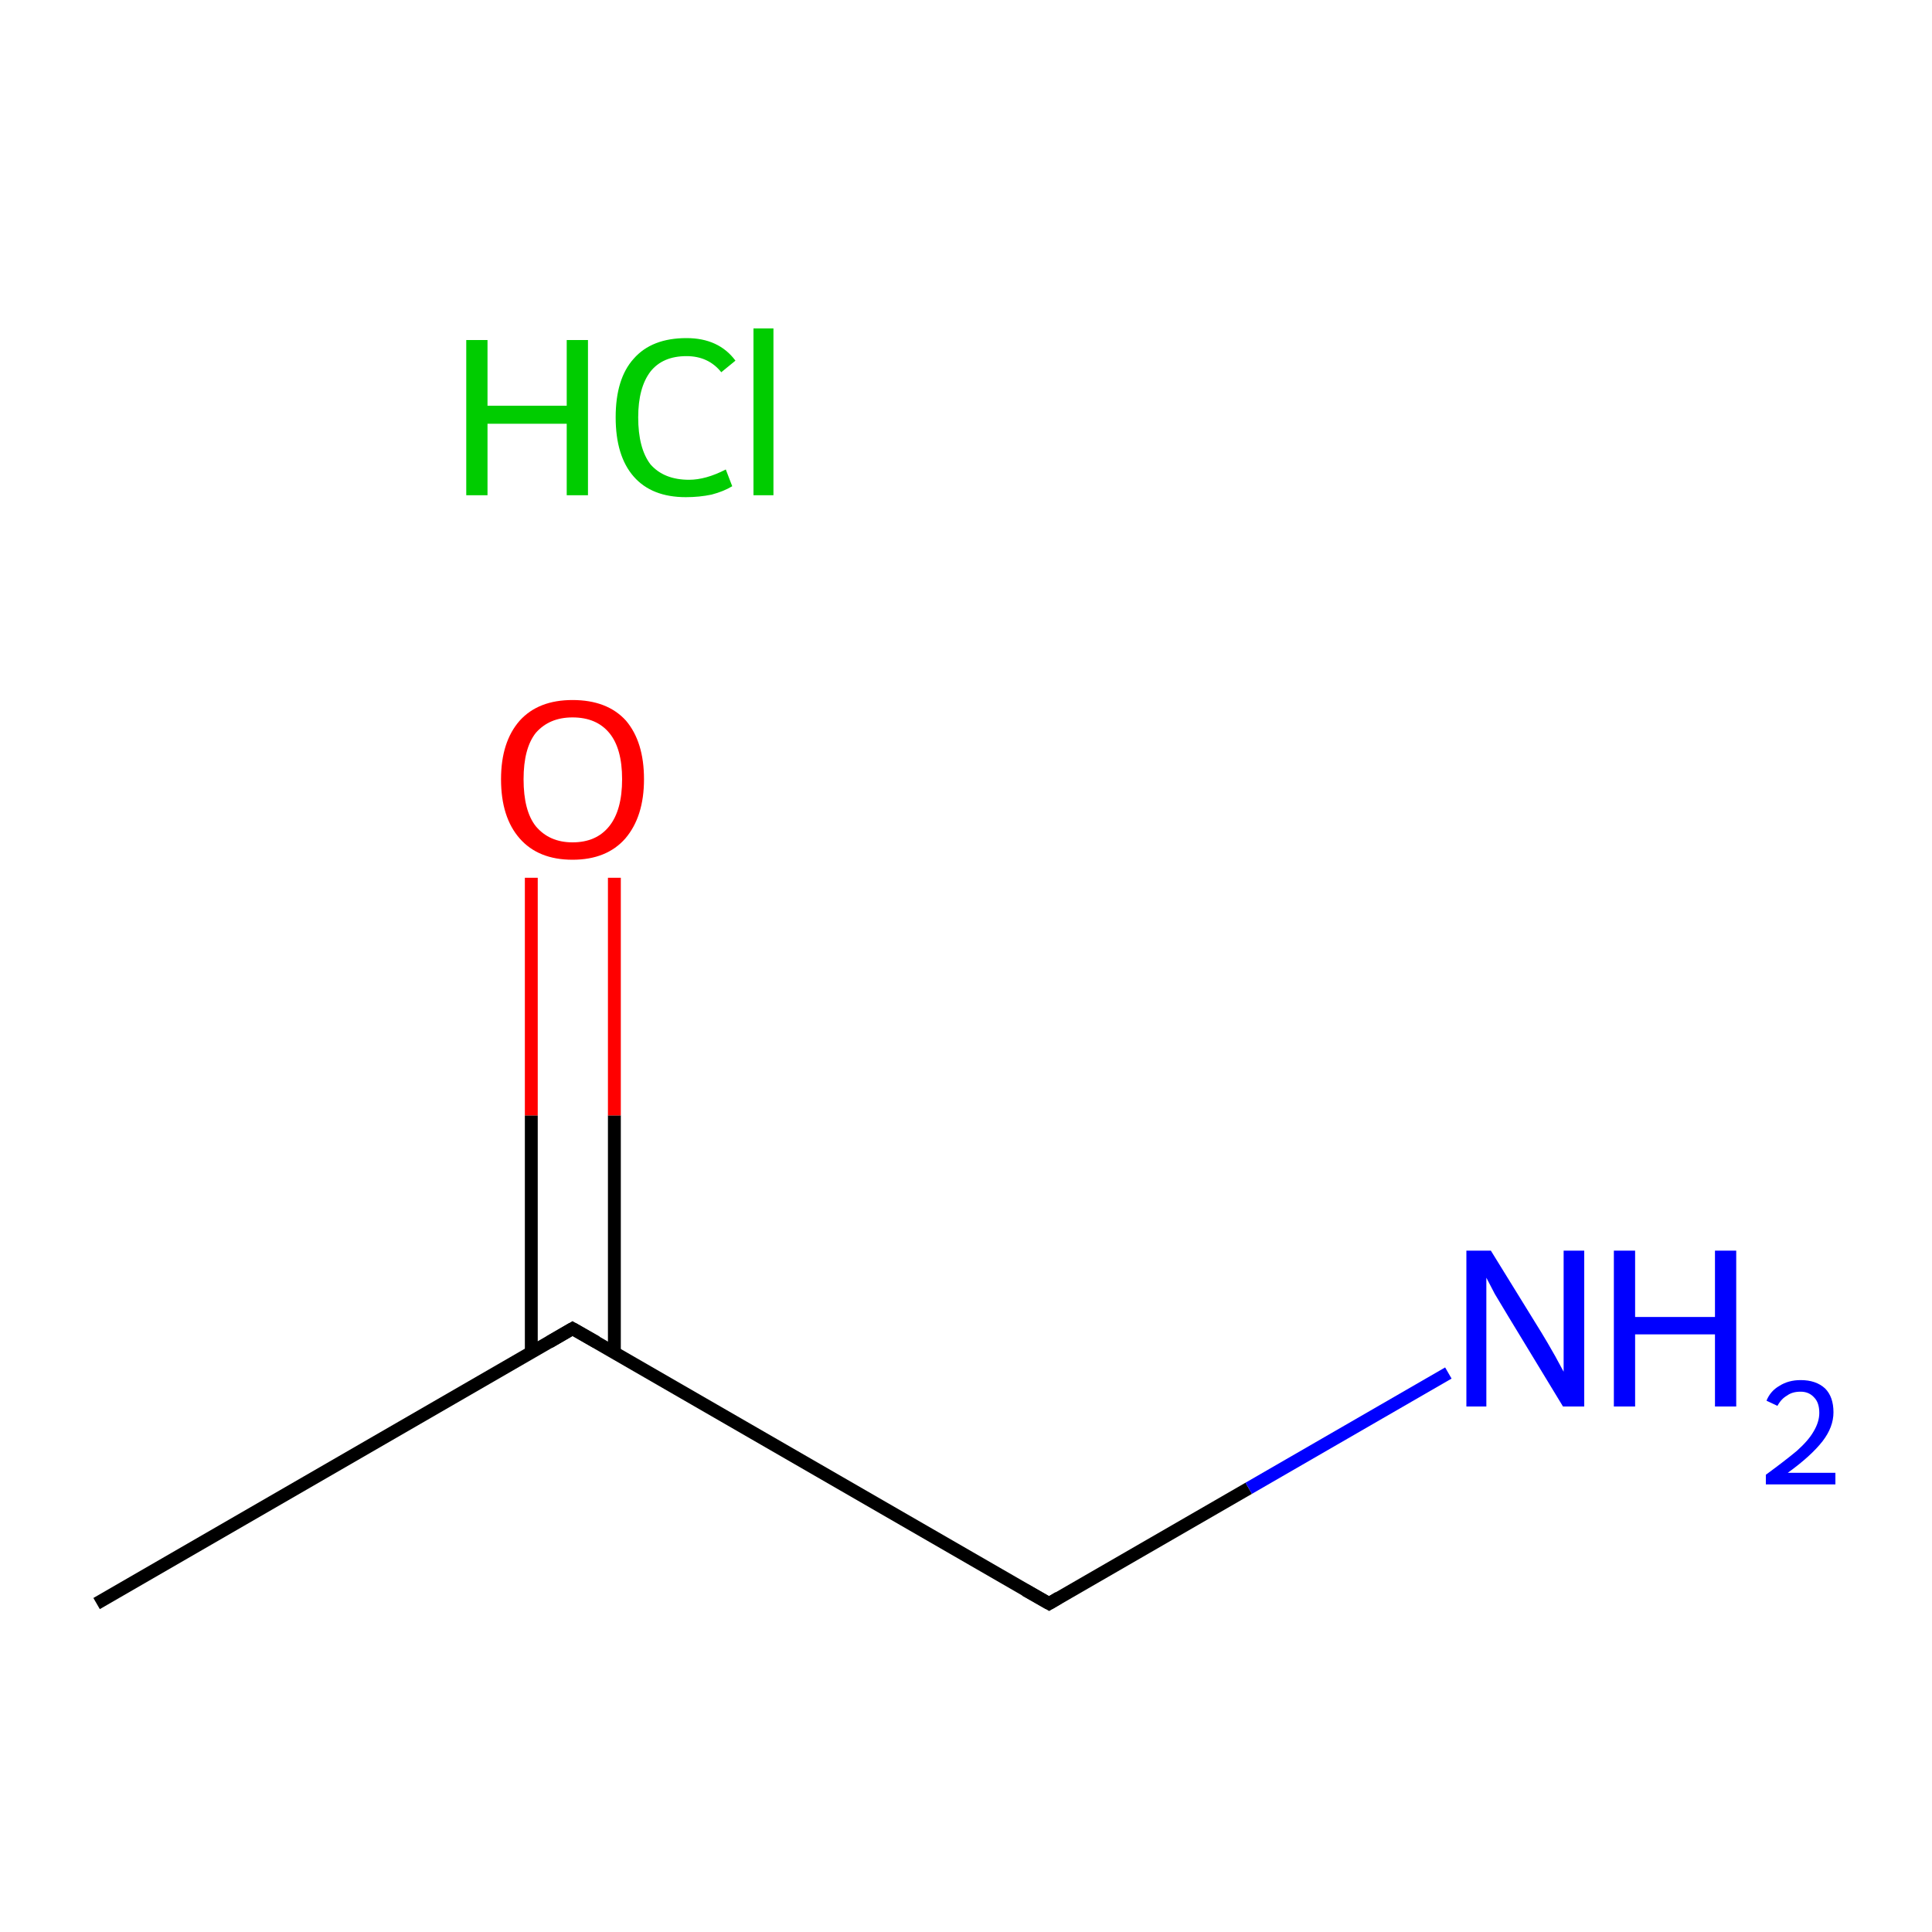 <?xml version='1.0' encoding='iso-8859-1'?>
<svg version='1.1' baseProfile='full'
              xmlns='http://www.w3.org/2000/svg'
                      xmlns:rdkit='http://www.rdkit.org/xml'
                      xmlns:xlink='http://www.w3.org/1999/xlink'
                  xml:space='preserve'
width='300px' height='300px' viewBox='0 0 300 300'>
<!-- END OF HEADER -->
<rect style='opacity:1.0;fill:#FFFFFF;stroke:none' width='300.0' height='300.0' x='0.0' y='0.0'> </rect>
<path class='bond-0 atom-0 atom-1' d='M 15.0,249.0 L 88.9,206.3' style='fill:none;fill-rule:evenodd;stroke:#000000;stroke-width:2.0px;stroke-linecap:butt;stroke-linejoin:miter;stroke-opacity:1' />
<path class='bond-1 atom-1 atom-2' d='M 95.4,210.0 L 95.4,173.2' style='fill:none;fill-rule:evenodd;stroke:#000000;stroke-width:2.0px;stroke-linecap:butt;stroke-linejoin:miter;stroke-opacity:1' />
<path class='bond-1 atom-1 atom-2' d='M 95.4,173.2 L 95.4,136.3' style='fill:none;fill-rule:evenodd;stroke:#FF0000;stroke-width:2.0px;stroke-linecap:butt;stroke-linejoin:miter;stroke-opacity:1' />
<path class='bond-1 atom-1 atom-2' d='M 82.5,210.0 L 82.5,173.2' style='fill:none;fill-rule:evenodd;stroke:#000000;stroke-width:2.0px;stroke-linecap:butt;stroke-linejoin:miter;stroke-opacity:1' />
<path class='bond-1 atom-1 atom-2' d='M 82.5,173.2 L 82.5,136.3' style='fill:none;fill-rule:evenodd;stroke:#FF0000;stroke-width:2.0px;stroke-linecap:butt;stroke-linejoin:miter;stroke-opacity:1' />
<path class='bond-2 atom-1 atom-3' d='M 88.9,206.3 L 162.9,249.0' style='fill:none;fill-rule:evenodd;stroke:#000000;stroke-width:2.0px;stroke-linecap:butt;stroke-linejoin:miter;stroke-opacity:1' />
<path class='bond-3 atom-3 atom-4' d='M 162.9,249.0 L 193.9,231.1' style='fill:none;fill-rule:evenodd;stroke:#000000;stroke-width:2.0px;stroke-linecap:butt;stroke-linejoin:miter;stroke-opacity:1' />
<path class='bond-3 atom-3 atom-4' d='M 193.9,231.1 L 224.9,213.2' style='fill:none;fill-rule:evenodd;stroke:#0000FF;stroke-width:2.0px;stroke-linecap:butt;stroke-linejoin:miter;stroke-opacity:1' />
<path d='M 85.3,208.4 L 88.9,206.3 L 92.6,208.4' style='fill:none;stroke:#000000;stroke-width:2.0px;stroke-linecap:butt;stroke-linejoin:miter;stroke-miterlimit:10;stroke-opacity:1;' />
<path d='M 159.2,246.9 L 162.9,249.0 L 164.4,248.1' style='fill:none;stroke:#000000;stroke-width:2.0px;stroke-linecap:butt;stroke-linejoin:miter;stroke-miterlimit:10;stroke-opacity:1;' />
<path class='atom-2' d='M 77.8 121.0
Q 77.8 115.2, 80.7 111.9
Q 83.6 108.7, 88.9 108.7
Q 94.3 108.7, 97.2 111.9
Q 100.0 115.2, 100.0 121.0
Q 100.0 126.8, 97.1 130.2
Q 94.2 133.5, 88.9 133.5
Q 83.6 133.5, 80.7 130.2
Q 77.8 126.9, 77.8 121.0
M 88.9 130.8
Q 92.6 130.8, 94.6 128.3
Q 96.6 125.8, 96.6 121.0
Q 96.6 116.2, 94.6 113.8
Q 92.6 111.4, 88.9 111.4
Q 85.3 111.4, 83.2 113.8
Q 81.3 116.2, 81.3 121.0
Q 81.3 125.9, 83.2 128.3
Q 85.3 130.8, 88.9 130.8
' fill='#FF0000'/>
<path class='atom-4' d='M 231.5 194.2
L 239.4 207.0
Q 240.2 208.3, 241.5 210.6
Q 242.7 212.8, 242.8 213.0
L 242.8 194.2
L 246.0 194.2
L 246.0 218.4
L 242.7 218.4
L 234.2 204.4
Q 233.2 202.7, 232.1 200.9
Q 231.1 199.0, 230.8 198.4
L 230.8 218.4
L 227.7 218.4
L 227.7 194.2
L 231.5 194.2
' fill='#0000FF'/>
<path class='atom-4' d='M 250.6 194.2
L 253.9 194.2
L 253.9 204.5
L 266.3 204.5
L 266.3 194.2
L 269.6 194.2
L 269.6 218.4
L 266.3 218.4
L 266.3 207.2
L 253.9 207.2
L 253.9 218.4
L 250.6 218.4
L 250.6 194.2
' fill='#0000FF'/>
<path class='atom-4' d='M 274.3 217.5
Q 274.9 216.0, 276.3 215.2
Q 277.7 214.3, 279.6 214.3
Q 282.0 214.3, 283.4 215.6
Q 284.7 216.9, 284.7 219.3
Q 284.7 221.6, 283.0 223.8
Q 281.2 226.1, 277.6 228.7
L 285.0 228.7
L 285.0 230.5
L 274.2 230.5
L 274.2 229.0
Q 277.2 226.8, 279.0 225.3
Q 280.8 223.7, 281.6 222.3
Q 282.5 220.8, 282.5 219.4
Q 282.5 217.8, 281.7 217.0
Q 280.9 216.1, 279.6 216.1
Q 278.3 216.1, 277.5 216.7
Q 276.6 217.2, 276.0 218.3
L 274.3 217.5
' fill='#0000FF'/>
<path class='atom-5' d='M 72.4 52.8
L 75.7 52.8
L 75.7 63.0
L 88.0 63.0
L 88.0 52.8
L 91.3 52.8
L 91.3 76.9
L 88.0 76.9
L 88.0 65.8
L 75.7 65.8
L 75.7 76.9
L 72.4 76.9
L 72.4 52.8
' fill='#00CC00'/>
<path class='atom-5' d='M 95.6 64.8
Q 95.6 58.8, 98.4 55.7
Q 101.2 52.5, 106.6 52.5
Q 111.6 52.5, 114.2 56.0
L 112.0 57.8
Q 110.0 55.3, 106.6 55.3
Q 102.9 55.3, 101.0 57.7
Q 99.1 60.2, 99.1 64.8
Q 99.1 69.6, 101.0 72.1
Q 103.1 74.5, 107.0 74.5
Q 109.6 74.5, 112.7 72.9
L 113.7 75.5
Q 112.4 76.3, 110.5 76.8
Q 108.6 77.2, 106.5 77.2
Q 101.2 77.2, 98.4 74.0
Q 95.6 70.8, 95.6 64.8
' fill='#00CC00'/>
<path class='atom-5' d='M 117.0 51.0
L 120.1 51.0
L 120.1 76.9
L 117.0 76.9
L 117.0 51.0
' fill='#00CC00'/>
</svg>
